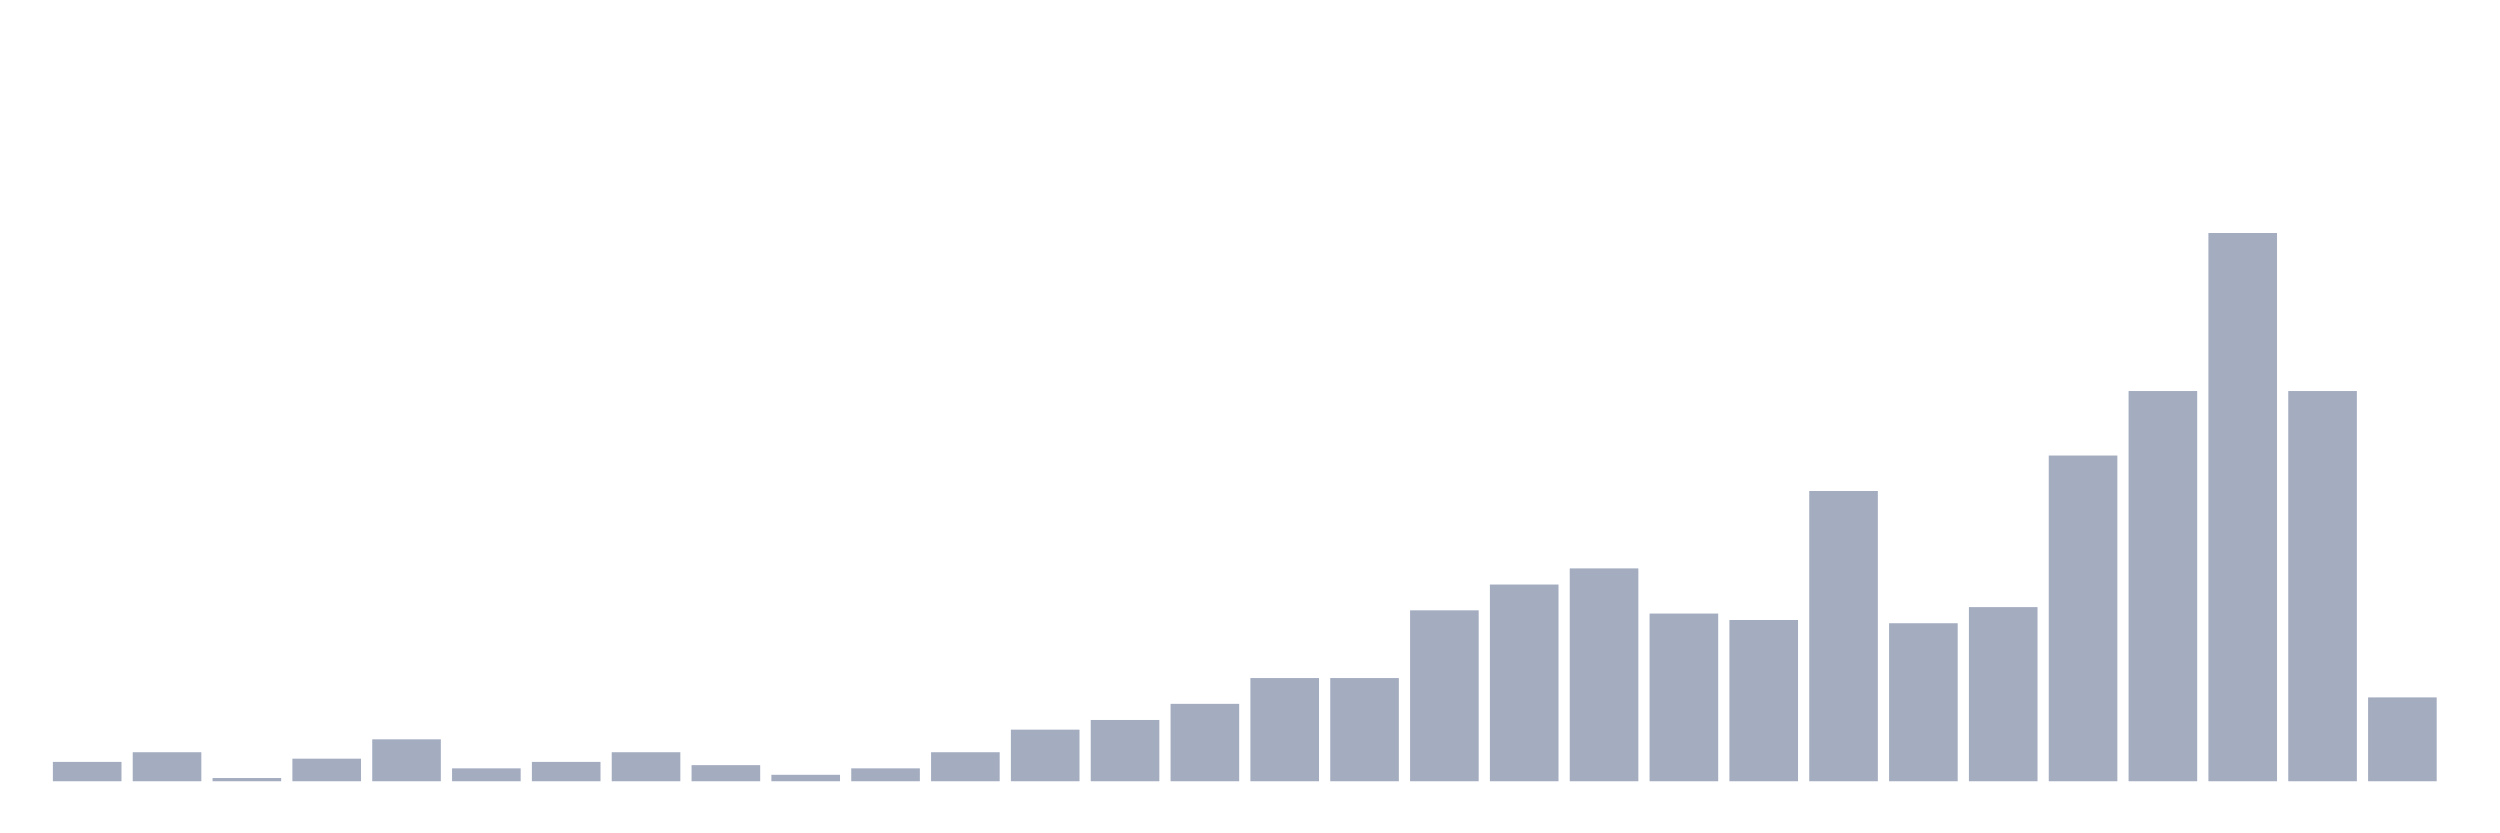<svg xmlns="http://www.w3.org/2000/svg" viewBox="0 0 480 160"><g transform="translate(10,10)"><rect class="bar" x="0.153" width="13.175" y="136.285" height="3.715" fill="rgb(164,173,192)"></rect><rect class="bar" x="15.482" width="13.175" y="134.427" height="5.573" fill="rgb(164,173,192)"></rect><rect class="bar" x="30.81" width="13.175" y="139.381" height="0.619" fill="rgb(164,173,192)"></rect><rect class="bar" x="46.138" width="13.175" y="135.666" height="4.334" fill="rgb(164,173,192)"></rect><rect class="bar" x="61.466" width="13.175" y="131.95" height="8.05" fill="rgb(164,173,192)"></rect><rect class="bar" x="76.794" width="13.175" y="137.523" height="2.477" fill="rgb(164,173,192)"></rect><rect class="bar" x="92.123" width="13.175" y="136.285" height="3.715" fill="rgb(164,173,192)"></rect><rect class="bar" x="107.451" width="13.175" y="134.427" height="5.573" fill="rgb(164,173,192)"></rect><rect class="bar" x="122.779" width="13.175" y="136.904" height="3.096" fill="rgb(164,173,192)"></rect><rect class="bar" x="138.107" width="13.175" y="138.762" height="1.238" fill="rgb(164,173,192)"></rect><rect class="bar" x="153.436" width="13.175" y="137.523" height="2.477" fill="rgb(164,173,192)"></rect><rect class="bar" x="168.764" width="13.175" y="134.427" height="5.573" fill="rgb(164,173,192)"></rect><rect class="bar" x="184.092" width="13.175" y="130.093" height="9.907" fill="rgb(164,173,192)"></rect><rect class="bar" x="199.42" width="13.175" y="128.235" height="11.765" fill="rgb(164,173,192)"></rect><rect class="bar" x="214.748" width="13.175" y="125.139" height="14.861" fill="rgb(164,173,192)"></rect><rect class="bar" x="230.077" width="13.175" y="120.186" height="19.814" fill="rgb(164,173,192)"></rect><rect class="bar" x="245.405" width="13.175" y="120.186" height="19.814" fill="rgb(164,173,192)"></rect><rect class="bar" x="260.733" width="13.175" y="107.183" height="32.817" fill="rgb(164,173,192)"></rect><rect class="bar" x="276.061" width="13.175" y="102.229" height="37.771" fill="rgb(164,173,192)"></rect><rect class="bar" x="291.39" width="13.175" y="99.133" height="40.867" fill="rgb(164,173,192)"></rect><rect class="bar" x="306.718" width="13.175" y="107.802" height="32.198" fill="rgb(164,173,192)"></rect><rect class="bar" x="322.046" width="13.175" y="109.04" height="30.96" fill="rgb(164,173,192)"></rect><rect class="bar" x="337.374" width="13.175" y="84.272" height="55.728" fill="rgb(164,173,192)"></rect><rect class="bar" x="352.702" width="13.175" y="109.659" height="30.341" fill="rgb(164,173,192)"></rect><rect class="bar" x="368.031" width="13.175" y="106.563" height="33.437" fill="rgb(164,173,192)"></rect><rect class="bar" x="383.359" width="13.175" y="77.461" height="62.539" fill="rgb(164,173,192)"></rect><rect class="bar" x="398.687" width="13.175" y="65.077" height="74.923" fill="rgb(164,173,192)"></rect><rect class="bar" x="414.015" width="13.175" y="34.737" height="105.263" fill="rgb(164,173,192)"></rect><rect class="bar" x="429.344" width="13.175" y="65.077" height="74.923" fill="rgb(164,173,192)"></rect><rect class="bar" x="444.672" width="13.175" y="123.901" height="16.099" fill="rgb(164,173,192)"></rect></g></svg>